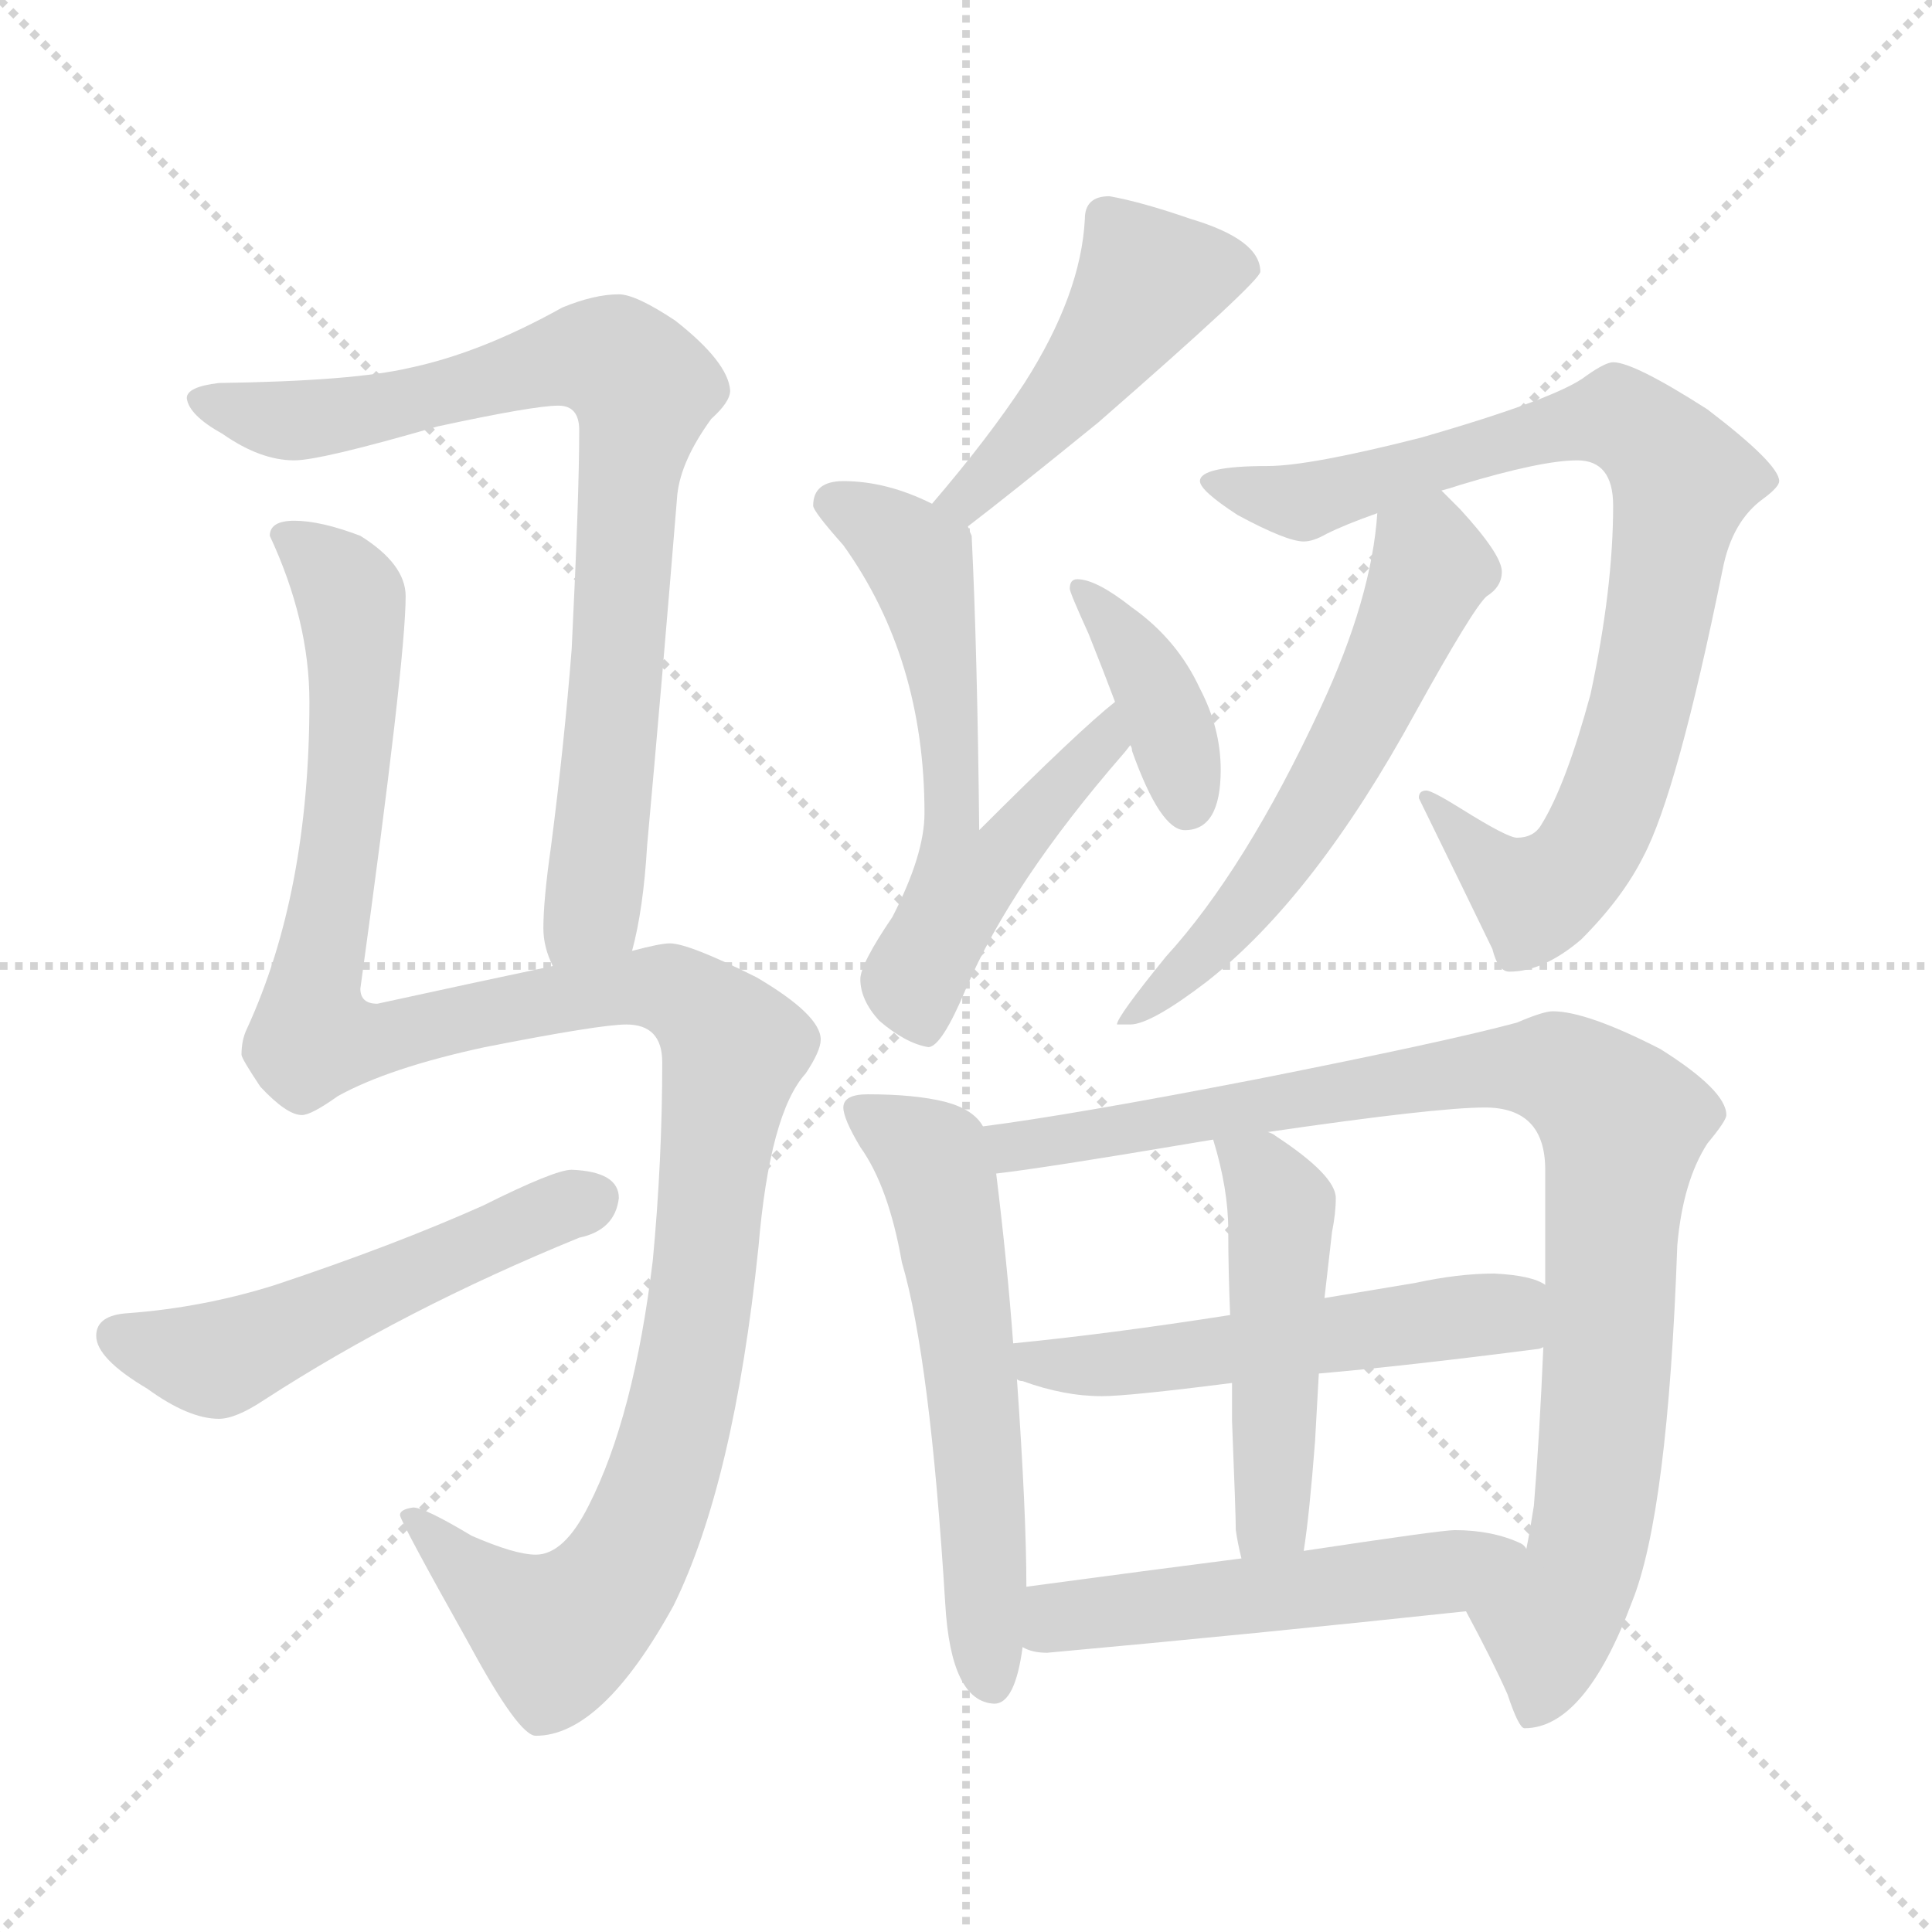 <svg xmlns="http://www.w3.org/2000/svg" version="1.1" viewBox="0 0 1024 1024">
  <g stroke="lightgray" stroke-dasharray="1,1" stroke-width="1" transform="scale(4, 4)">
    <line x1="0" y1="0" x2="256" y2="256" />
    <line x1="256" y1="0" x2="0" y2="256" />
    <line x1="128" y1="0" x2="128" y2="256" />
    <line x1="0" y1="128" x2="256" y2="128" />
  </g>
  <g transform="scale(1.0, -1.0) translate(0.0, -806.00)">
    <style type="text/css">
      
        @keyframes keyframes0 {
          from {
            stroke: blue;
            stroke-dashoffset: 805;
            stroke-width: 128;
          }
          72% {
            animation-timing-function: step-end;
            stroke: blue;
            stroke-dashoffset: 0;
            stroke-width: 128;
          }
          to {
            stroke: black;
            stroke-width: 1024;
          }
        }
        #make-me-a-hanzi-animation-0 {
          animation: keyframes0 0.905s both;
          animation-delay: 0s;
          animation-timing-function: linear;
        }
      
        @keyframes keyframes1 {
          from {
            stroke: blue;
            stroke-dashoffset: 1203;
            stroke-width: 128;
          }
          80% {
            animation-timing-function: step-end;
            stroke: blue;
            stroke-dashoffset: 0;
            stroke-width: 128;
          }
          to {
            stroke: black;
            stroke-width: 1024;
          }
        }
        #make-me-a-hanzi-animation-1 {
          animation: keyframes1 1.229s both;
          animation-delay: 0.905s;
          animation-timing-function: linear;
        }
      
        @keyframes keyframes2 {
          from {
            stroke: blue;
            stroke-dashoffset: 524;
            stroke-width: 128;
          }
          63% {
            animation-timing-function: step-end;
            stroke: blue;
            stroke-dashoffset: 0;
            stroke-width: 128;
          }
          to {
            stroke: black;
            stroke-width: 1024;
          }
        }
        #make-me-a-hanzi-animation-2 {
          animation: keyframes2 0.676s both;
          animation-delay: 2.134s;
          animation-timing-function: linear;
        }
      
        @keyframes keyframes3 {
          from {
            stroke: blue;
            stroke-dashoffset: 469;
            stroke-width: 128;
          }
          60% {
            animation-timing-function: step-end;
            stroke: blue;
            stroke-dashoffset: 0;
            stroke-width: 128;
          }
          to {
            stroke: black;
            stroke-width: 1024;
          }
        }
        #make-me-a-hanzi-animation-3 {
          animation: keyframes3 0.632s both;
          animation-delay: 2.811s;
          animation-timing-function: linear;
        }
      
        @keyframes keyframes4 {
          from {
            stroke: blue;
            stroke-dashoffset: 605;
            stroke-width: 128;
          }
          66% {
            animation-timing-function: step-end;
            stroke: blue;
            stroke-dashoffset: 0;
            stroke-width: 128;
          }
          to {
            stroke: black;
            stroke-width: 1024;
          }
        }
        #make-me-a-hanzi-animation-4 {
          animation: keyframes4 0.742s both;
          animation-delay: 3.442s;
          animation-timing-function: linear;
        }
      
        @keyframes keyframes5 {
          from {
            stroke: blue;
            stroke-dashoffset: 384;
            stroke-width: 128;
          }
          56% {
            animation-timing-function: step-end;
            stroke: blue;
            stroke-dashoffset: 0;
            stroke-width: 128;
          }
          to {
            stroke: black;
            stroke-width: 1024;
          }
        }
        #make-me-a-hanzi-animation-5 {
          animation: keyframes5 0.562s both;
          animation-delay: 4.185s;
          animation-timing-function: linear;
        }
      
        @keyframes keyframes6 {
          from {
            stroke: blue;
            stroke-dashoffset: 841;
            stroke-width: 128;
          }
          73% {
            animation-timing-function: step-end;
            stroke: blue;
            stroke-dashoffset: 0;
            stroke-width: 128;
          }
          to {
            stroke: black;
            stroke-width: 1024;
          }
        }
        #make-me-a-hanzi-animation-6 {
          animation: keyframes6 0.934s both;
          animation-delay: 4.747s;
          animation-timing-function: linear;
        }
      
        @keyframes keyframes7 {
          from {
            stroke: blue;
            stroke-dashoffset: 583;
            stroke-width: 128;
          }
          65% {
            animation-timing-function: step-end;
            stroke: blue;
            stroke-dashoffset: 0;
            stroke-width: 128;
          }
          to {
            stroke: black;
            stroke-width: 1024;
          }
        }
        #make-me-a-hanzi-animation-7 {
          animation: keyframes7 0.724s both;
          animation-delay: 5.681s;
          animation-timing-function: linear;
        }
      
        @keyframes keyframes8 {
          from {
            stroke: blue;
            stroke-dashoffset: 582;
            stroke-width: 128;
          }
          65% {
            animation-timing-function: step-end;
            stroke: blue;
            stroke-dashoffset: 0;
            stroke-width: 128;
          }
          to {
            stroke: black;
            stroke-width: 1024;
          }
        }
        #make-me-a-hanzi-animation-8 {
          animation: keyframes8 0.724s both;
          animation-delay: 6.406s;
          animation-timing-function: linear;
        }
      
        @keyframes keyframes9 {
          from {
            stroke: blue;
            stroke-dashoffset: 925;
            stroke-width: 128;
          }
          75% {
            animation-timing-function: step-end;
            stroke: blue;
            stroke-dashoffset: 0;
            stroke-width: 128;
          }
          to {
            stroke: black;
            stroke-width: 1024;
          }
        }
        #make-me-a-hanzi-animation-9 {
          animation: keyframes9 1.003s both;
          animation-delay: 7.13s;
          animation-timing-function: linear;
        }
      
        @keyframes keyframes10 {
          from {
            stroke: blue;
            stroke-dashoffset: 535;
            stroke-width: 128;
          }
          64% {
            animation-timing-function: step-end;
            stroke: blue;
            stroke-dashoffset: 0;
            stroke-width: 128;
          }
          to {
            stroke: black;
            stroke-width: 1024;
          }
        }
        #make-me-a-hanzi-animation-10 {
          animation: keyframes10 0.685s both;
          animation-delay: 8.132s;
          animation-timing-function: linear;
        }
      
        @keyframes keyframes11 {
          from {
            stroke: blue;
            stroke-dashoffset: 480;
            stroke-width: 128;
          }
          61% {
            animation-timing-function: step-end;
            stroke: blue;
            stroke-dashoffset: 0;
            stroke-width: 128;
          }
          to {
            stroke: black;
            stroke-width: 1024;
          }
        }
        #make-me-a-hanzi-animation-11 {
          animation: keyframes11 0.641s both;
          animation-delay: 8.818s;
          animation-timing-function: linear;
        }
      
        @keyframes keyframes12 {
          from {
            stroke: blue;
            stroke-dashoffset: 514;
            stroke-width: 128;
          }
          63% {
            animation-timing-function: step-end;
            stroke: blue;
            stroke-dashoffset: 0;
            stroke-width: 128;
          }
          to {
            stroke: black;
            stroke-width: 1024;
          }
        }
        #make-me-a-hanzi-animation-12 {
          animation: keyframes12 0.668s both;
          animation-delay: 9.458s;
          animation-timing-function: linear;
        }
      
    </style>
    
      <path d="M 335 302 Q 341 324 343 358 Q 351 446 359 544 Q 361 562 377 584 Q 387 593 387 599 Q 386 614 358 636 Q 337 650 328 650 Q 315 650 298 643 Q 255 619 217 611 Q 187 604 116 603 Q 99 601 99 595 Q 100 586 118 576 Q 138 562 156 562 Q 170 562 232 580 Q 283 591 296 591 Q 307 591 307 578 Q 307 543 303 462 Q 299 411 292 357 Q 288 329 288 314 Q 288 304 293 294 C 301 265 329 273 335 302 Z" fill="lightgray" />
    
      <path d="M 156 530 Q 143 530 143 522 Q 164 477 164 434 Q 164 333 131 261 Q 128 255 128 247 Q 128 245 138 230 Q 152 215 160 215 Q 165 215 179 225 Q 206 240 257 251 Q 318 263 332 263 Q 351 263 351 243 Q 351 191 346 138 Q 336 55 312 8 Q 299 -18 284 -18 Q 273 -18 250 -8 Q 225 7 219 7 Q 212 6 212 3 Q 212 0 249 -66 Q 275 -114 284 -114 Q 319 -114 357 -45 Q 389 20 402 145 Q 408 216 427 237 Q 435 249 435 255 Q 435 268 401 288 Q 365 306 355 306 Q 350 306 335 302 L 293 294 Q 255 286 200 274 Q 191 274 191 282 Q 215 456 215 490 Q 215 507 191 522 Q 170 530 156 530 Z" fill="lightgray" />
    
      <path d="M 303 186 Q 294 186 256 167 Q 209 146 146 125 Q 108 113 68 110 Q 51 109 51 98 Q 51 86 78 70 Q 100 54 116 54 Q 125 54 140 64 Q 214 112 307 150 Q 326 154 328 171 Q 328 185 303 186 Z" fill="lightgray" />
    
      <path d="M 588 702 Q 575 702 575 690 Q 573 650 543 603 Q 524 574 494 539 C 475 516 489 509 513 527 Q 534 543 582 582 Q 668 657 668 662 Q 668 679 631 690 Q 605 699 588 702 Z" fill="lightgray" />
    
      <path d="M 494 539 Q 470 551 447 551 Q 431 551 431 538 Q 431 535 447 517 Q 490 457 490 375 Q 490 353 473 320 Q 456 295 456 287 Q 456 276 466 265 Q 480 253 492 251 Q 499 251 512 282 Q 536 338 595 406 Q 596 407 599 411 C 618 434 614 453 591 434 Q 572 419 519 366 Q 518 461 515 522 Q 514 524 513 527 C 512 531 512 531 494 539 Z" fill="lightgray" />
    
      <path d="M 599 411 Q 600 410 600 408 Q 615 366 628 366 Q 647 366 647 398 Q 647 420 636 441 Q 624 467 600 484 Q 581 499 571 499 Q 567 499 567 494 Q 567 492 577 470 Q 585 450 591 434 L 599 411 Z" fill="lightgray" />
    
      <path d="M 855 614 Q 851 614 841 607 Q 826 595 753 574 Q 694 559 672 559 Q 636 559 636 551 Q 636 546 656 533 Q 682 519 691 519 Q 696 519 703 523 Q 713 528 730 534 L 764 546 Q 768 547 774 549 Q 817 562 836 562 Q 855 562 855 538 Q 855 494 843 438 Q 830 390 817 369 Q 813 362 804 362 Q 799 362 775 377 Q 759 387 756 387 Q 752 387 752 383 Q 777 332 791 303 Q 794 291 800 291 Q 818 291 838 308 Q 860 330 871 352 Q 889 386 913 504 Q 918 530 935 542 Q 943 548 943 551 Q 943 560 905 589 Q 866 614 855 614 Z" fill="lightgray" />
    
      <path d="M 730 534 Q 727 489 700 431 Q 660 345 618 299 Q 592 267 592 263 L 599 263 Q 610 263 640 286 Q 697 331 750 428 Q 781 484 788 490 Q 796 495 796 503 Q 796 512 774 536 Q 770 540 764 546 C 743 567 733 564 730 534 Z" fill="lightgray" />
    
      <path d="M 460 226 Q 447 226 447 219 Q 447 213 456 198 Q 471 177 478 137 Q 493 86 501 -44 Q 504 -96 527 -97 Q 538 -97 542 -67 L 544 -35 Q 544 4 539 75 L 537 94 Q 534 135 528 184 L 521 209 Q 516 218 501 222 Q 485 226 460 226 Z" fill="lightgray" />
    
      <path d="M 777 -48 Q 791 -74 799 -92 Q 805 -110 808 -110 Q 840 -110 865 -43 Q 884 4 889 146 Q 892 180 905 200 Q 915 212 915 215 Q 915 228 880 250 Q 841 270 823 270 Q 818 270 804 264 Q 767 254 666 234 Q 568 215 521 209 C 491 205 498 180 528 184 Q 554 187 631 200 L 643 202 L 672 206 Q 761 219 787 219 Q 819 219 819 186 L 819 125 L 818 92 Q 816 45 813 8 Q 811 -5 809 -15 C 804 -45 763 -21 777 -48 Z" fill="lightgray" />
    
      <path d="M 539 75 Q 540 74 542 74 Q 564 66 584 66 Q 598 66 653 73 L 699 78 Q 745 82 815 91 Q 816 91 818 92 C 847 98 847 113 819 125 Q 812 130 792 131 Q 773 131 750 126 L 702 118 L 652 109 Q 588 99 537 94 C 507 91 511 85 539 75 Z" fill="lightgray" />
    
      <path d="M 653 73 L 653 53 Q 655 3 655 -5 Q 656 -12 658 -20 C 665 -49 687 -46 691 -16 Q 694 3 697 42 Q 698 61 699 78 L 702 118 Q 705 144 706 153 Q 708 163 708 171 Q 708 183 676 204 Q 675 205 672 206 C 646 221 636 226 643 202 Q 651 176 651 154 Q 651 133 652 109 L 653 73 Z" fill="lightgray" />
    
      <path d="M 542 -67 Q 547 -70 555 -70 Q 665 -60 777 -48 C 807 -45 834 -32 809 -15 Q 808 -13 806 -12 Q 791 -5 771 -5 Q 764 -5 691 -16 L 658 -20 Q 611 -26 544 -35 C 514 -39 513 -58 542 -67 Z" fill="lightgray" />
    
    
      <clipPath id="make-me-a-hanzi-clip-0">
        <path d="M 335 302 Q 341 324 343 358 Q 351 446 359 544 Q 361 562 377 584 Q 387 593 387 599 Q 386 614 358 636 Q 337 650 328 650 Q 315 650 298 643 Q 255 619 217 611 Q 187 604 116 603 Q 99 601 99 595 Q 100 586 118 576 Q 138 562 156 562 Q 170 562 232 580 Q 283 591 296 591 Q 307 591 307 578 Q 307 543 303 462 Q 299 411 292 357 Q 288 329 288 314 Q 288 304 293 294 C 301 265 329 273 335 302 Z" />
      </clipPath>
      <path clip-path="url(#make-me-a-hanzi-clip-0)" d="M 106 593 L 158 583 L 216 592 L 303 617 L 333 610 L 341 597 L 318 352 L 314 324 L 299 302" fill="none" id="make-me-a-hanzi-animation-0" stroke-dasharray="677 1354" stroke-linecap="round" />
    
      <clipPath id="make-me-a-hanzi-clip-1">
        <path d="M 156 530 Q 143 530 143 522 Q 164 477 164 434 Q 164 333 131 261 Q 128 255 128 247 Q 128 245 138 230 Q 152 215 160 215 Q 165 215 179 225 Q 206 240 257 251 Q 318 263 332 263 Q 351 263 351 243 Q 351 191 346 138 Q 336 55 312 8 Q 299 -18 284 -18 Q 273 -18 250 -8 Q 225 7 219 7 Q 212 6 212 3 Q 212 0 249 -66 Q 275 -114 284 -114 Q 319 -114 357 -45 Q 389 20 402 145 Q 408 216 427 237 Q 435 249 435 255 Q 435 268 401 288 Q 365 306 355 306 Q 350 306 335 302 L 293 294 Q 255 286 200 274 Q 191 274 191 282 Q 215 456 215 490 Q 215 507 191 522 Q 170 530 156 530 Z" />
      </clipPath>
      <path clip-path="url(#make-me-a-hanzi-clip-1)" d="M 154 518 L 182 496 L 188 466 L 184 382 L 166 285 L 169 257 L 200 254 L 331 283 L 359 280 L 389 251 L 367 87 L 352 27 L 330 -26 L 295 -60 L 262 -40 L 217 3" fill="none" id="make-me-a-hanzi-animation-1" stroke-dasharray="1075 2150" stroke-linecap="round" />
    
      <clipPath id="make-me-a-hanzi-clip-2">
        <path d="M 303 186 Q 294 186 256 167 Q 209 146 146 125 Q 108 113 68 110 Q 51 109 51 98 Q 51 86 78 70 Q 100 54 116 54 Q 125 54 140 64 Q 214 112 307 150 Q 326 154 328 171 Q 328 185 303 186 Z" />
      </clipPath>
      <path clip-path="url(#make-me-a-hanzi-clip-2)" d="M 63 97 L 115 86 L 313 170" fill="none" id="make-me-a-hanzi-animation-2" stroke-dasharray="396 792" stroke-linecap="round" />
    
      <clipPath id="make-me-a-hanzi-clip-3">
        <path d="M 588 702 Q 575 702 575 690 Q 573 650 543 603 Q 524 574 494 539 C 475 516 489 509 513 527 Q 534 543 582 582 Q 668 657 668 662 Q 668 679 631 690 Q 605 699 588 702 Z" />
      </clipPath>
      <path clip-path="url(#make-me-a-hanzi-clip-3)" d="M 660 665 L 609 657 L 562 591 L 512 542 L 502 542" fill="none" id="make-me-a-hanzi-animation-3" stroke-dasharray="341 682" stroke-linecap="round" />
    
      <clipPath id="make-me-a-hanzi-clip-4">
        <path d="M 494 539 Q 470 551 447 551 Q 431 551 431 538 Q 431 535 447 517 Q 490 457 490 375 Q 490 353 473 320 Q 456 295 456 287 Q 456 276 466 265 Q 480 253 492 251 Q 499 251 512 282 Q 536 338 595 406 Q 596 407 599 411 C 618 434 614 453 591 434 Q 572 419 519 366 Q 518 461 515 522 Q 514 524 513 527 C 512 531 512 531 494 539 Z" />
      </clipPath>
      <path clip-path="url(#make-me-a-hanzi-clip-4)" d="M 441 540 L 478 518 L 489 502 L 503 428 L 505 352 L 511 339 L 569 394 L 591 428" fill="none" id="make-me-a-hanzi-animation-4" stroke-dasharray="477 954" stroke-linecap="round" />
    
      <clipPath id="make-me-a-hanzi-clip-5">
        <path d="M 599 411 Q 600 410 600 408 Q 615 366 628 366 Q 647 366 647 398 Q 647 420 636 441 Q 624 467 600 484 Q 581 499 571 499 Q 567 499 567 494 Q 567 492 577 470 Q 585 450 591 434 L 599 411 Z" />
      </clipPath>
      <path clip-path="url(#make-me-a-hanzi-clip-5)" d="M 574 493 L 614 435 L 629 379" fill="none" id="make-me-a-hanzi-animation-5" stroke-dasharray="256 512" stroke-linecap="round" />
    
      <clipPath id="make-me-a-hanzi-clip-6">
        <path d="M 855 614 Q 851 614 841 607 Q 826 595 753 574 Q 694 559 672 559 Q 636 559 636 551 Q 636 546 656 533 Q 682 519 691 519 Q 696 519 703 523 Q 713 528 730 534 L 764 546 Q 768 547 774 549 Q 817 562 836 562 Q 855 562 855 538 Q 855 494 843 438 Q 830 390 817 369 Q 813 362 804 362 Q 799 362 775 377 Q 759 387 756 387 Q 752 387 752 383 Q 777 332 791 303 Q 794 291 800 291 Q 818 291 838 308 Q 860 330 871 352 Q 889 386 913 504 Q 918 530 935 542 Q 943 548 943 551 Q 943 560 905 589 Q 866 614 855 614 Z" />
      </clipPath>
      <path clip-path="url(#make-me-a-hanzi-clip-6)" d="M 642 550 L 691 540 L 808 576 L 858 584 L 891 552 L 871 438 L 839 351 L 810 332 L 757 382" fill="none" id="make-me-a-hanzi-animation-6" stroke-dasharray="713 1426" stroke-linecap="round" />
    
      <clipPath id="make-me-a-hanzi-clip-7">
        <path d="M 730 534 Q 727 489 700 431 Q 660 345 618 299 Q 592 267 592 263 L 599 263 Q 610 263 640 286 Q 697 331 750 428 Q 781 484 788 490 Q 796 495 796 503 Q 796 512 774 536 Q 770 540 764 546 C 743 567 733 564 730 534 Z" />
      </clipPath>
      <path clip-path="url(#make-me-a-hanzi-clip-7)" d="M 762 534 L 759 505 L 736 450 L 686 361 L 626 287 L 616 286 L 612 275 L 596 265" fill="none" id="make-me-a-hanzi-animation-7" stroke-dasharray="455 910" stroke-linecap="round" />
    
      <clipPath id="make-me-a-hanzi-clip-8">
        <path d="M 460 226 Q 447 226 447 219 Q 447 213 456 198 Q 471 177 478 137 Q 493 86 501 -44 Q 504 -96 527 -97 Q 538 -97 542 -67 L 544 -35 Q 544 4 539 75 L 537 94 Q 534 135 528 184 L 521 209 Q 516 218 501 222 Q 485 226 460 226 Z" />
      </clipPath>
      <path clip-path="url(#make-me-a-hanzi-clip-8)" d="M 456 217 L 494 192 L 500 173 L 518 45 L 525 -86" fill="none" id="make-me-a-hanzi-animation-8" stroke-dasharray="454 908" stroke-linecap="round" />
    
      <clipPath id="make-me-a-hanzi-clip-9">
        <path d="M 777 -48 Q 791 -74 799 -92 Q 805 -110 808 -110 Q 840 -110 865 -43 Q 884 4 889 146 Q 892 180 905 200 Q 915 212 915 215 Q 915 228 880 250 Q 841 270 823 270 Q 818 270 804 264 Q 767 254 666 234 Q 568 215 521 209 C 491 205 498 180 528 184 Q 554 187 631 200 L 643 202 L 672 206 Q 761 219 787 219 Q 819 219 819 186 L 819 125 L 818 92 Q 816 45 813 8 Q 811 -5 809 -15 C 804 -45 763 -21 777 -48 Z" />
      </clipPath>
      <path clip-path="url(#make-me-a-hanzi-clip-9)" d="M 527 204 L 540 198 L 795 240 L 825 239 L 854 219 L 860 210 L 846 11 L 840 -21 L 821 -56 L 812 -103" fill="none" id="make-me-a-hanzi-animation-9" stroke-dasharray="797 1594" stroke-linecap="round" />
    
      <clipPath id="make-me-a-hanzi-clip-10">
        <path d="M 539 75 Q 540 74 542 74 Q 564 66 584 66 Q 598 66 653 73 L 699 78 Q 745 82 815 91 Q 816 91 818 92 C 847 98 847 113 819 125 Q 812 130 792 131 Q 773 131 750 126 L 702 118 L 652 109 Q 588 99 537 94 C 507 91 511 85 539 75 Z" />
      </clipPath>
      <path clip-path="url(#make-me-a-hanzi-clip-10)" d="M 544 90 L 550 83 L 595 83 L 798 110 L 814 98" fill="none" id="make-me-a-hanzi-animation-10" stroke-dasharray="407 814" stroke-linecap="round" />
    
      <clipPath id="make-me-a-hanzi-clip-11">
        <path d="M 653 73 L 653 53 Q 655 3 655 -5 Q 656 -12 658 -20 C 665 -49 687 -46 691 -16 Q 694 3 697 42 Q 698 61 699 78 L 702 118 Q 705 144 706 153 Q 708 163 708 171 Q 708 183 676 204 Q 675 205 672 206 C 646 221 636 226 643 202 Q 651 176 651 154 Q 651 133 652 109 L 653 73 Z" />
      </clipPath>
      <path clip-path="url(#make-me-a-hanzi-clip-11)" d="M 651 197 L 672 181 L 679 166 L 675 3 L 663 -11" fill="none" id="make-me-a-hanzi-animation-11" stroke-dasharray="352 704" stroke-linecap="round" />
    
      <clipPath id="make-me-a-hanzi-clip-12">
        <path d="M 542 -67 Q 547 -70 555 -70 Q 665 -60 777 -48 C 807 -45 834 -32 809 -15 Q 808 -13 806 -12 Q 791 -5 771 -5 Q 764 -5 691 -16 L 658 -20 Q 611 -26 544 -35 C 514 -39 513 -58 542 -67 Z" />
      </clipPath>
      <path clip-path="url(#make-me-a-hanzi-clip-12)" d="M 550 -62 L 571 -49 L 751 -30 L 802 -19" fill="none" id="make-me-a-hanzi-animation-12" stroke-dasharray="386 772" stroke-linecap="round" />
    
  </g>
</svg>
